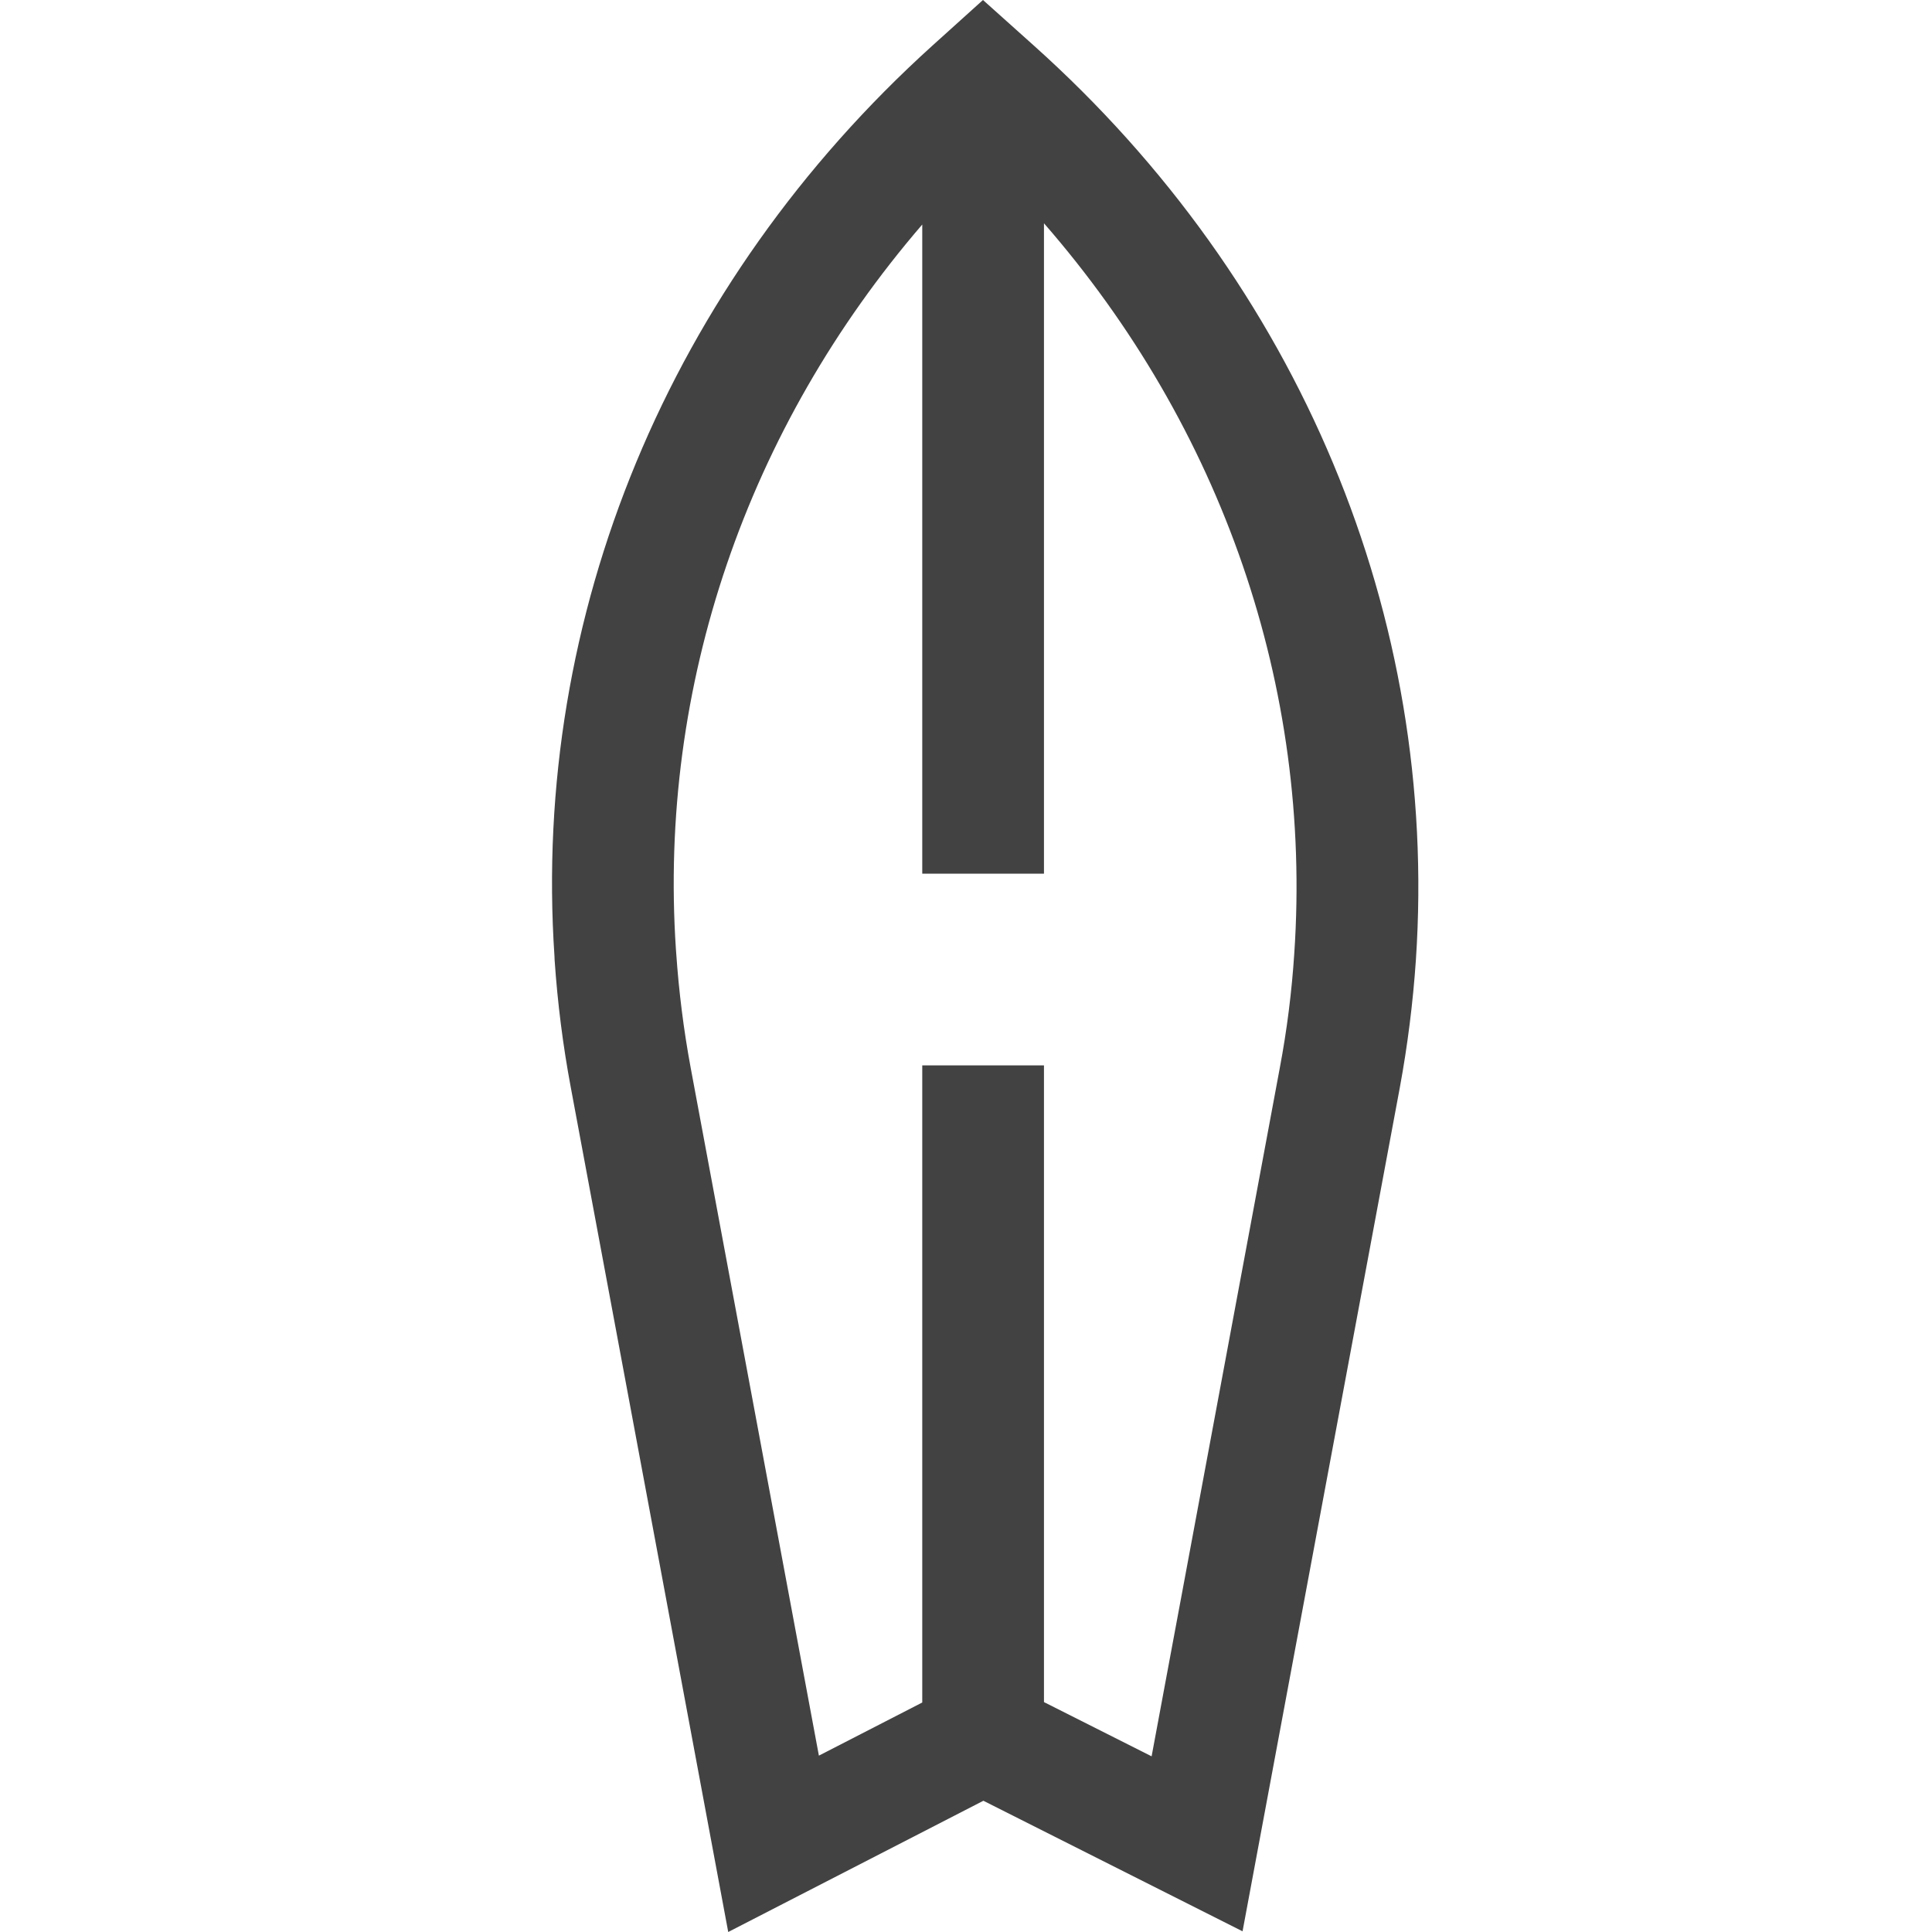 <svg width="14" height="14" viewBox="0 0 14 14" fill="none" xmlns="http://www.w3.org/2000/svg">
<path d="M7.488 0.327L7.123 0L6.755 0.332C4.85 2.055 3.852 4.46 4.018 6.931L4.019 6.957C4.04 7.265 4.079 7.575 4.136 7.879L5.277 14L7.126 13.049L9.004 13.995L10.144 7.879C10.2 7.575 10.239 7.265 10.26 6.957C10.427 4.469 9.416 2.052 7.488 0.327ZM9.379 6.906C9.361 7.184 9.326 7.463 9.274 7.738L8.345 12.727L7.565 12.334V7.72H6.683V12.337L5.934 12.722L5.005 7.738C4.954 7.463 4.919 7.184 4.9 6.906L4.898 6.88C4.77 4.969 5.414 3.101 6.683 1.627V6.331H7.565V1.618C8.854 3.097 9.509 4.978 9.379 6.906Z" fill="#424242"/>
</svg>
